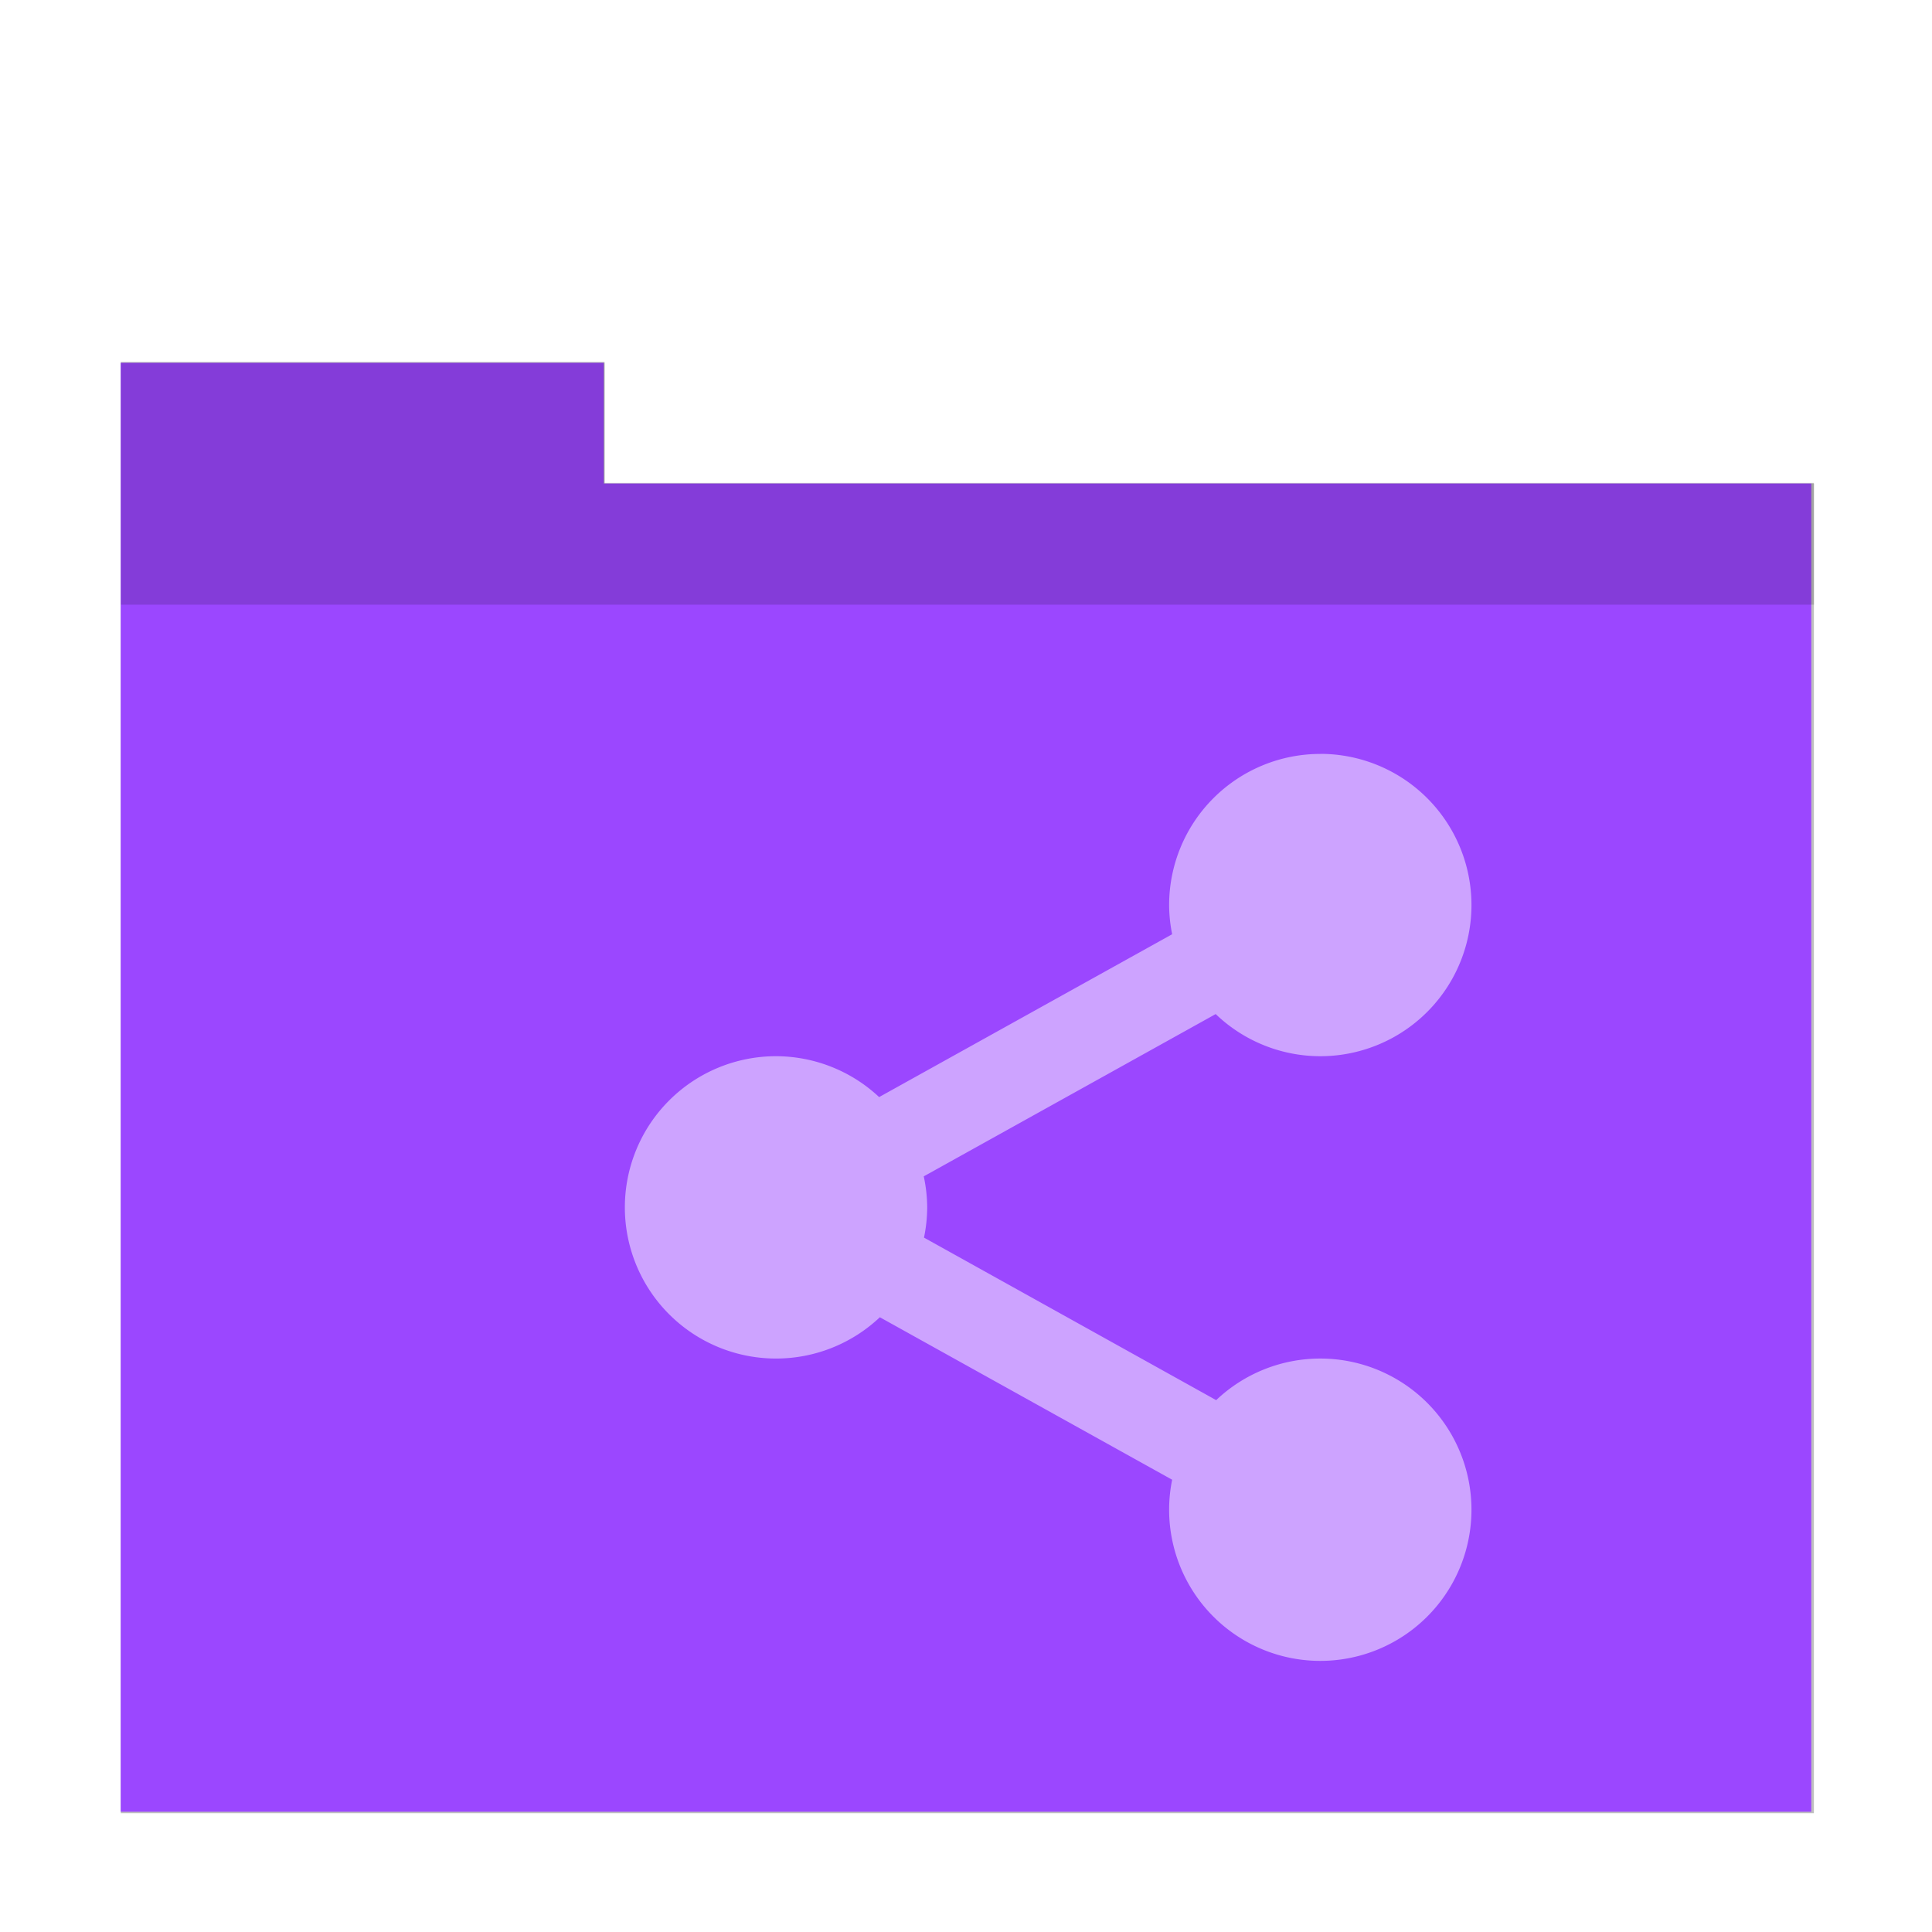 <?xml version="1.0" encoding="UTF-8" standalone="no"?>
<svg
   xmlns:dc="http://purl.org/dc/elements/1.1/"
   xmlns:cc="http://creativecommons.org/ns#"
   xmlns:rdf="http://www.w3.org/1999/02/22-rdf-syntax-ns#"
   xmlns:svg="http://www.w3.org/2000/svg"
   xmlns="http://www.w3.org/2000/svg"
   xmlns:sodipodi="http://sodipodi.sourceforge.net/DTD/sodipodi-0.dtd"
   xmlns:inkscape="http://www.inkscape.org/namespaces/inkscape"
   sodipodi:docname="folder-publicshare.svg"
   inkscape:version="1.0.1 (3bc2e813f5, 2020-09-07, custom)"
   id="svg8"
   version="1.1"
   viewBox="0 0 8.467 8.467"
   height="32"
   width="32">
  <defs
     id="defs2">
    <filter
       inkscape:collect="always"
       style="color-interpolation-filters:sRGB"
       id="filter12916"
       x="-0.07"
       width="1.139"
       y="-0.081"
       height="1.163">
      <feGaussianBlur
         inkscape:collect="always"
         stdDeviation="0.812"
         id="feGaussianBlur12918" />
    </filter>
  </defs>
  <sodipodi:namedview
     inkscape:window-maximized="1"
     inkscape:window-y="0"
     inkscape:window-x="0"
     inkscape:window-height="1003"
     inkscape:window-width="1920"
     units="px"
     showgrid="false"
     inkscape:document-rotation="0"
     inkscape:current-layer="layer1"
     inkscape:document-units="px"
     inkscape:cy="26.331525"
     inkscape:cx="3.8104374"
     inkscape:zoom="14.459008"
     inkscape:pageshadow="2"
     inkscape:pageopacity="0.0"
     borderopacity="1.0"
     bordercolor="#666666"
     pagecolor="#ffffff"
     id="base" />
  <g
     id="layer1"
     inkscape:groupmode="layer"
     inkscape:label="Capa 1">
    <path
       id="rect840-0"
       style="opacity:0.5;fill:#000000;fill-opacity:1;stroke-width:3.488;filter:url(#filter12916)"
       d="m 1.043,-8.75 v 2 2 20 H 29.043 v -20 -2 H 9.043 v -2 z"
       transform="matrix(0.265,0,0,0.265,0.253,3.905)" />
    <path
       d="m 0.529,1.59 v 0.529 0.529 5.292 H 7.938 V 2.648 2.119 H 2.646 v -0.529 z"
       style="opacity:1;fill:#9b47ff;fill-opacity:1;stroke-width:0.923"
       id="rect840-7" />
    <path
       transform="scale(0.265)"
       d="M 2 6 L 2 8 L 2 10 L 30 10 L 30 8 L 10 8 L 10 6 L 2 6 z "
       style="opacity:0.15;fill:#000000;fill-opacity:1;stroke-width:0.932"
       id="path859" />
    <g
       transform="matrix(0.265,0,0,0.265,-308.419,89.71)"
       id="g4"
       style="opacity:0.5;fill:#ffffff;fill-opacity:1">
      <path
         color="#000000"
         d="m 1185.68,-326.06 a 2.5,2.5 0 0 0 -2.5,2.5 2.5,2.5 0 0 0 0.05,0.482 l -4.846,2.693 a 2.5,2.5 0 0 0 -1.705,-0.676 2.5,2.5 0 0 0 -2.5,2.5 2.5,2.5 0 0 0 2.5,2.5 2.5,2.5 0 0 0 1.717,-0.683 l 4.834,2.687 a 2.5,2.5 0 0 0 -0.05,0.496 2.5,2.5 0 0 0 2.5,2.5 2.5,2.5 0 0 0 2.5,-2.5 2.5,2.5 0 0 0 -2.5,-2.5 2.5,2.5 0 0 0 -1.722,0.688 l -4.832,-2.688 a 2.5,2.5 0 0 0 0.053,-0.5 2.5,2.5 0 0 0 -0.057,-0.513 l 4.828,-2.684 a 2.5,2.5 0 0 0 1.73,0.697 2.5,2.5 0 0 0 2.5,-2.5 2.5,2.5 0 0 0 -2.5,-2.5 z"
         fill="#666"
         fill-rule="evenodd"
         overflow="visible"
         style="isolation:auto;mix-blend-mode:normal;fill:#ffffff;fill-opacity:1"
         id="path2" />
    </g>
  </g>
</svg>
